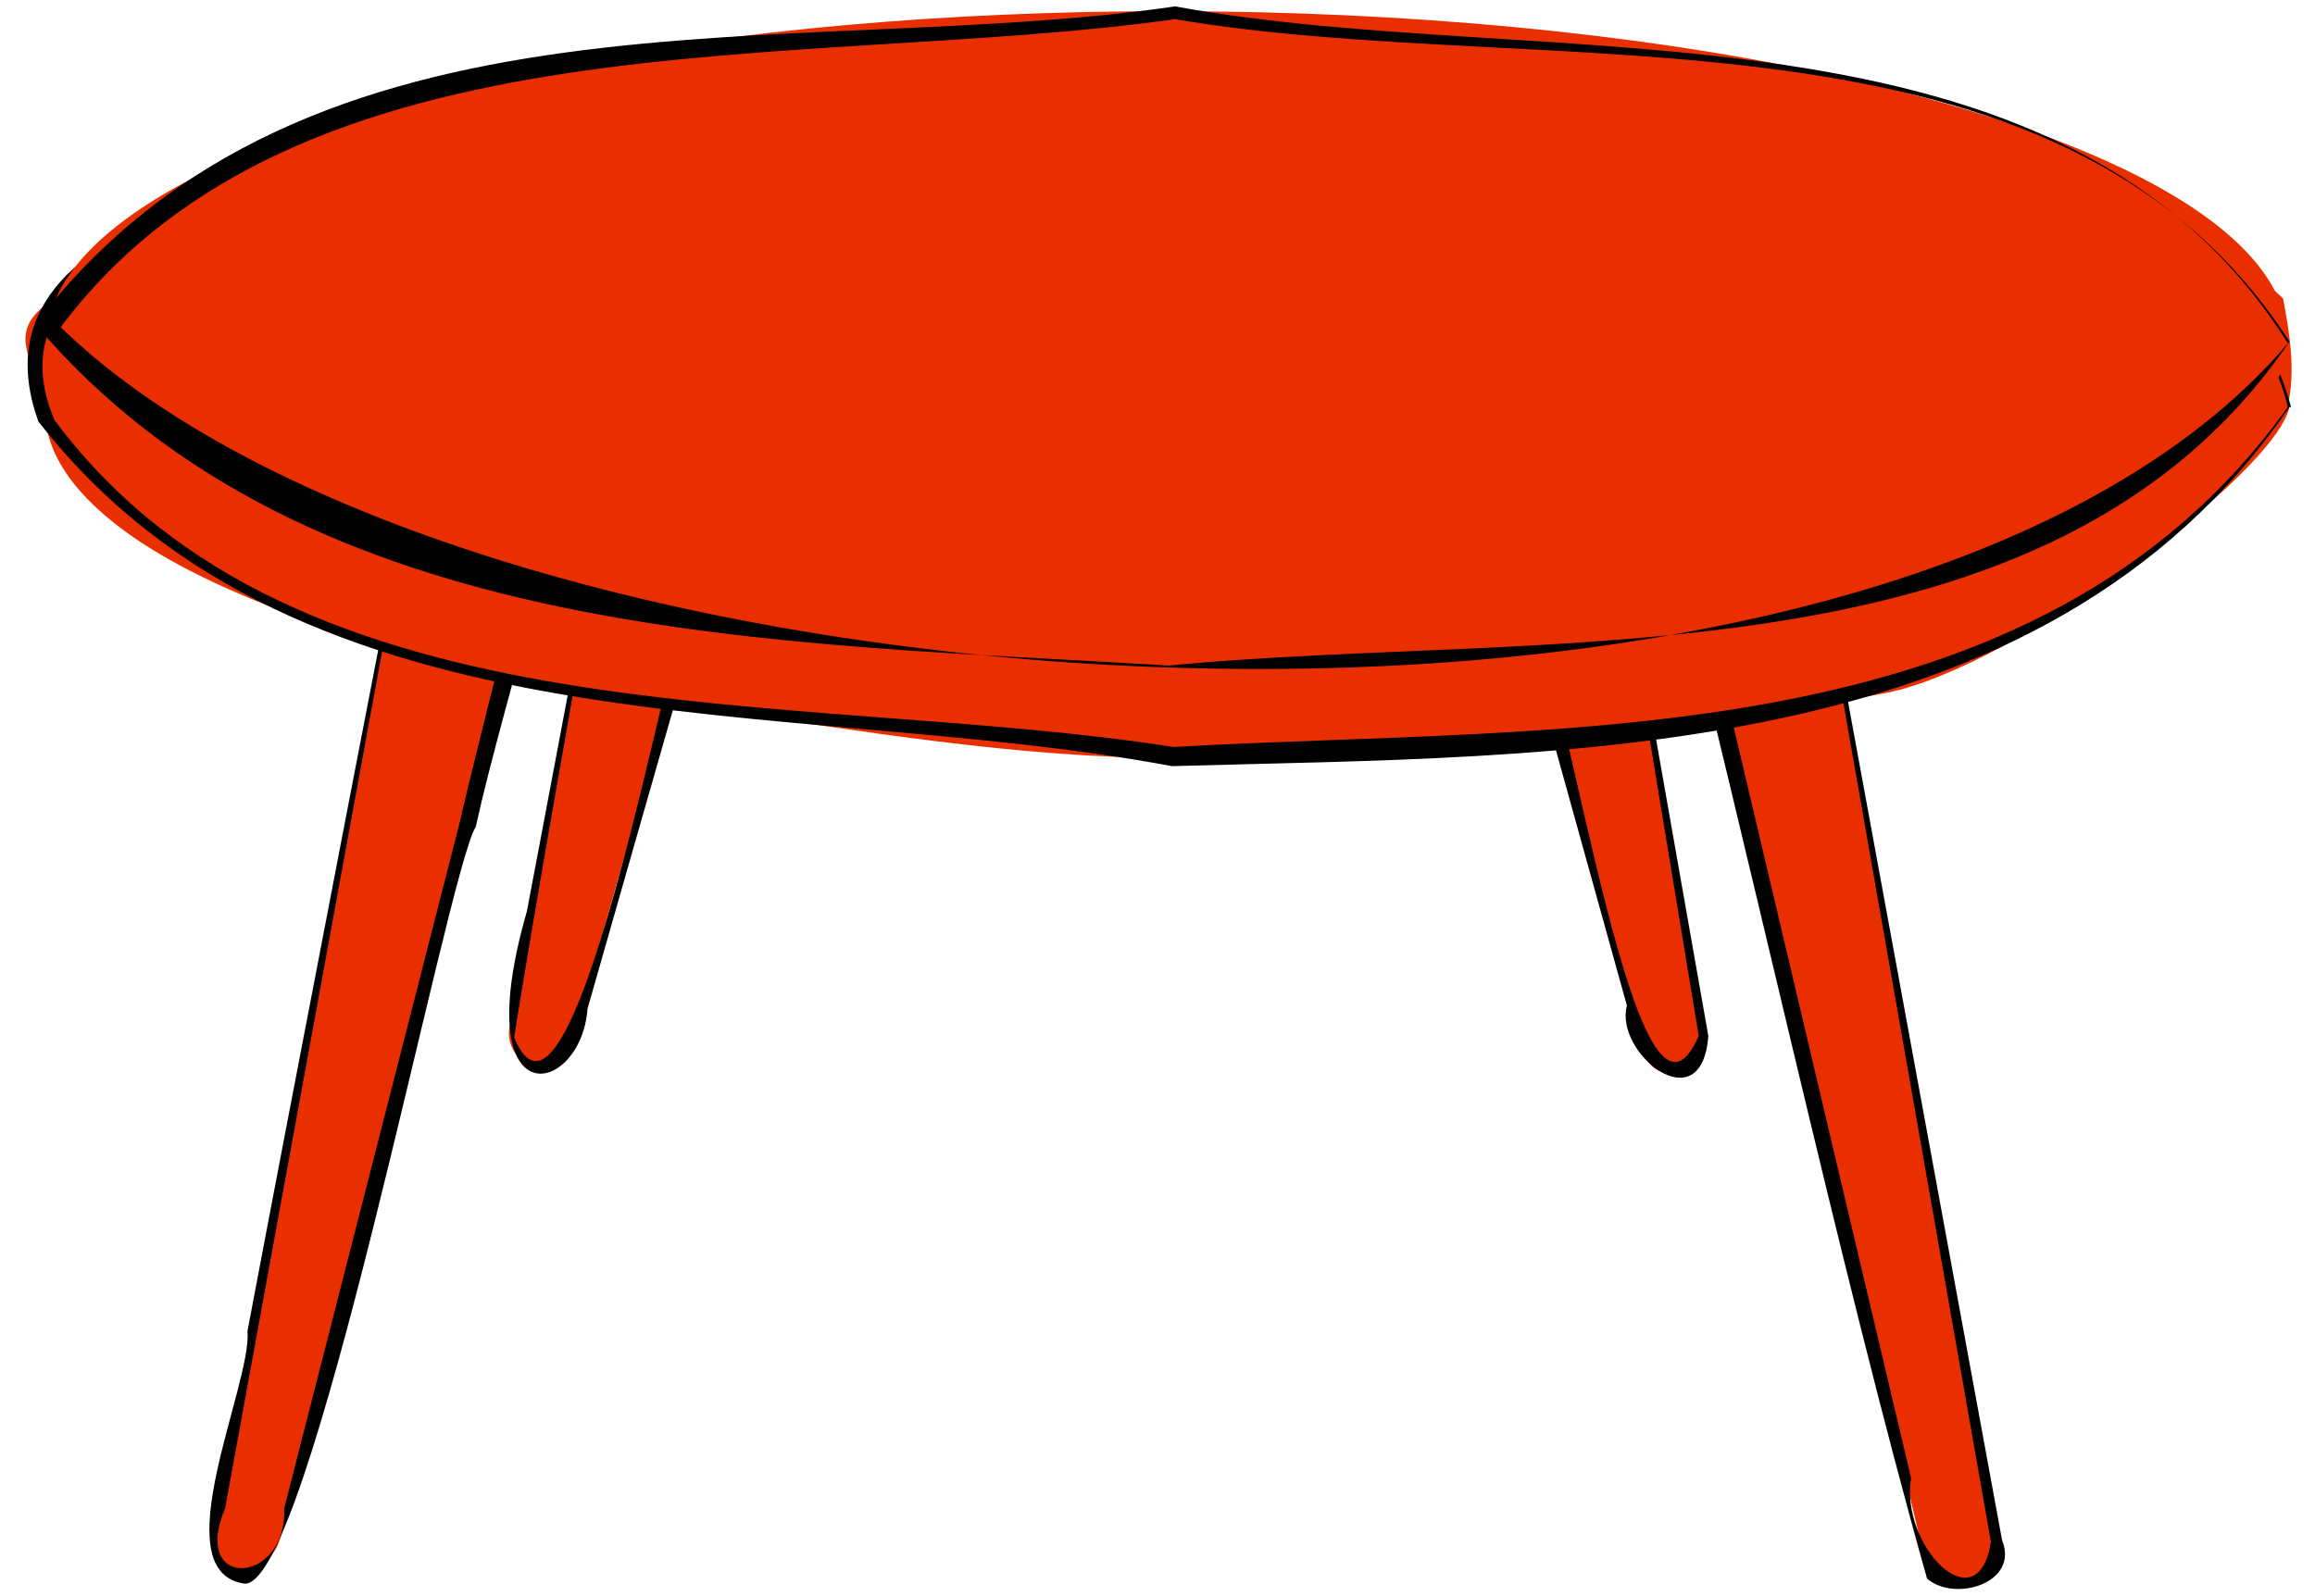 <?xml version="1.0" encoding="UTF-8"?>
<svg id="Layer_1" data-name="Layer 1" xmlns="http://www.w3.org/2000/svg" version="1.1" viewBox="0 0 1.45 1">
  <defs>
    <style>
      .cls-1 {
        fill: #e92e00;
      }

      .cls-1, .cls-2 {
        stroke-width: 0px;
      }

      .cls-2 {
        fill: #000;
      }
    </style>
  </defs>
  <g>
    <path class="cls-1" d="M.281.181c.008-.042.096-.011.09.022-.004.022-.186.75-.198.767-.01.015-.011.021-.022.019-.011-.002-.021-.01-.018-.026.004-.021.143-.761.147-.782Z"/>
    <path class="cls-2" d="M.281.181c.015-.039.076-.024.095.011-.007.078-.061.248-.078.326-.018.028-.105.485-.146.474-.05-.009.006-.125.003-.158.026-.138.098-.511.126-.654H.281ZM.281.181c-.037.202-.104.566-.14.764-.022.052.039.048.037 0l.11-.43c.016-.07.065-.253.076-.32-.009-.024-.066-.052-.083-.015H.281Z"/>
  </g>
  <g>
    <path class="cls-1" d="M.419.096c.006-.029.095-.003.09.021-.003.015-.148.526-.152.54-.002.006-.008.015-.019.013-.011-.002-.021-.013-.019-.026.003-.015.097-.532.1-.547Z"/>
    <path class="cls-2" d="M.419.096c.04-.047.128.017.082.071-.028.098-.104.363-.133.465-.004.055-.076.071-.038-.061.019-.1.07-.371.089-.475H.419ZM.419.096c-.025.146-.074.41-.097.554.041.098.11-.323.125-.33.007-.081.123-.266-.028-.224H.419Z"/>
  </g>
  <g>
    <path class="cls-1" d="M1.11.181c-.008-.042-.096-.011-.09.022.004.022.182.756.186.776.003.012.017.014.027.012.011-.002.024-.005.018-.025-.004-.021-.137-.763-.141-.785Z"/>
    <path class="cls-2" d="M1.11.181c-.018-.04-.09-.005-.083.024l.028.12c.041.173.101.428.142.601-.007.043.042.092.05.04,0,0-.138-.785-.138-.785h0ZM1.11.181l.144.784c.011.027-.03.039-.047.024-.055-.195-.113-.463-.164-.661,0,0-.029-.12-.029-.12.002-.051.081-.067.096-.026h0Z"/>
  </g>
  <g>
    <path class="cls-1" d="M.973.098c-.006-.029-.095-.003-.09.021.003.015.143.53.148.543.004.011.015.011.022.01.011-.003.015-.007.014-.023-.003-.015-.091-.536-.094-.551Z"/>
    <path class="cls-2" d="M.973.098c-.019-.025-.059-.005-.079.009-.011.042.052.204.06.256.031.075.071.375.11.286,0,0-.091-.551-.091-.551h0ZM.973.098s.097.551.097.551c-.004.055-.059.011-.051-.019-.035-.126-.087-.313-.122-.44-.001-.03-.033-.056-.008-.09.025-.014.066-.029.085-.002h0Z"/>
  </g>
  <g>
    <path class="cls-1" d="M1.434.255c-.009.042-.172.163-.252.179-.111.022-.295.041-.445.041-.101,0-.202-.018-.289-.03-.148-.019-.269-.053-.343-.095-.049-.028-.077-.06-.077-.094,0-.022-.025-.042-.003-.062C.116.109.418.047.731.047c.316,0,.611.055.699.14.004.021.008.045.003.067Z"/>
    <path class="cls-2" d="M1.434.255c-.155.226-.456.218-.7.225-.239-.045-.544-.003-.71-.216C-.026.124.218.109.309.079c.261-.041,1.05-.113,1.126.176h0ZM1.433.255C1.367-.018.563.055.311.093.227.121-.019.136.034.263c.152.205.465.168.701.205.243-.014.54.008.698-.213h0Z"/>
  </g>
  <g>
    <path class="cls-1" d="M1.434.214c0,.043-.063.054-.12.116-.028.03-.315.081-.586.083C.34.415.029.277.029.214.029.141.158.076.353.04.462.019.592.007.731.007c.152,0,.293.014.407.038.179.038.295.099.295.169Z"/>
    <path class="cls-2" d="M1.434.214c-.149.219-.466.18-.702.203-.242-.015-.539-.012-.71-.214C.193-.02.497.039.736.004c.234.043.555-.015.697.211h0ZM1.434.214C1.29-.009.97.052.736.012.501.045.188.005.038.205c.261.254,1.14.312,1.396.009h0Z"/>
  </g>
</svg>